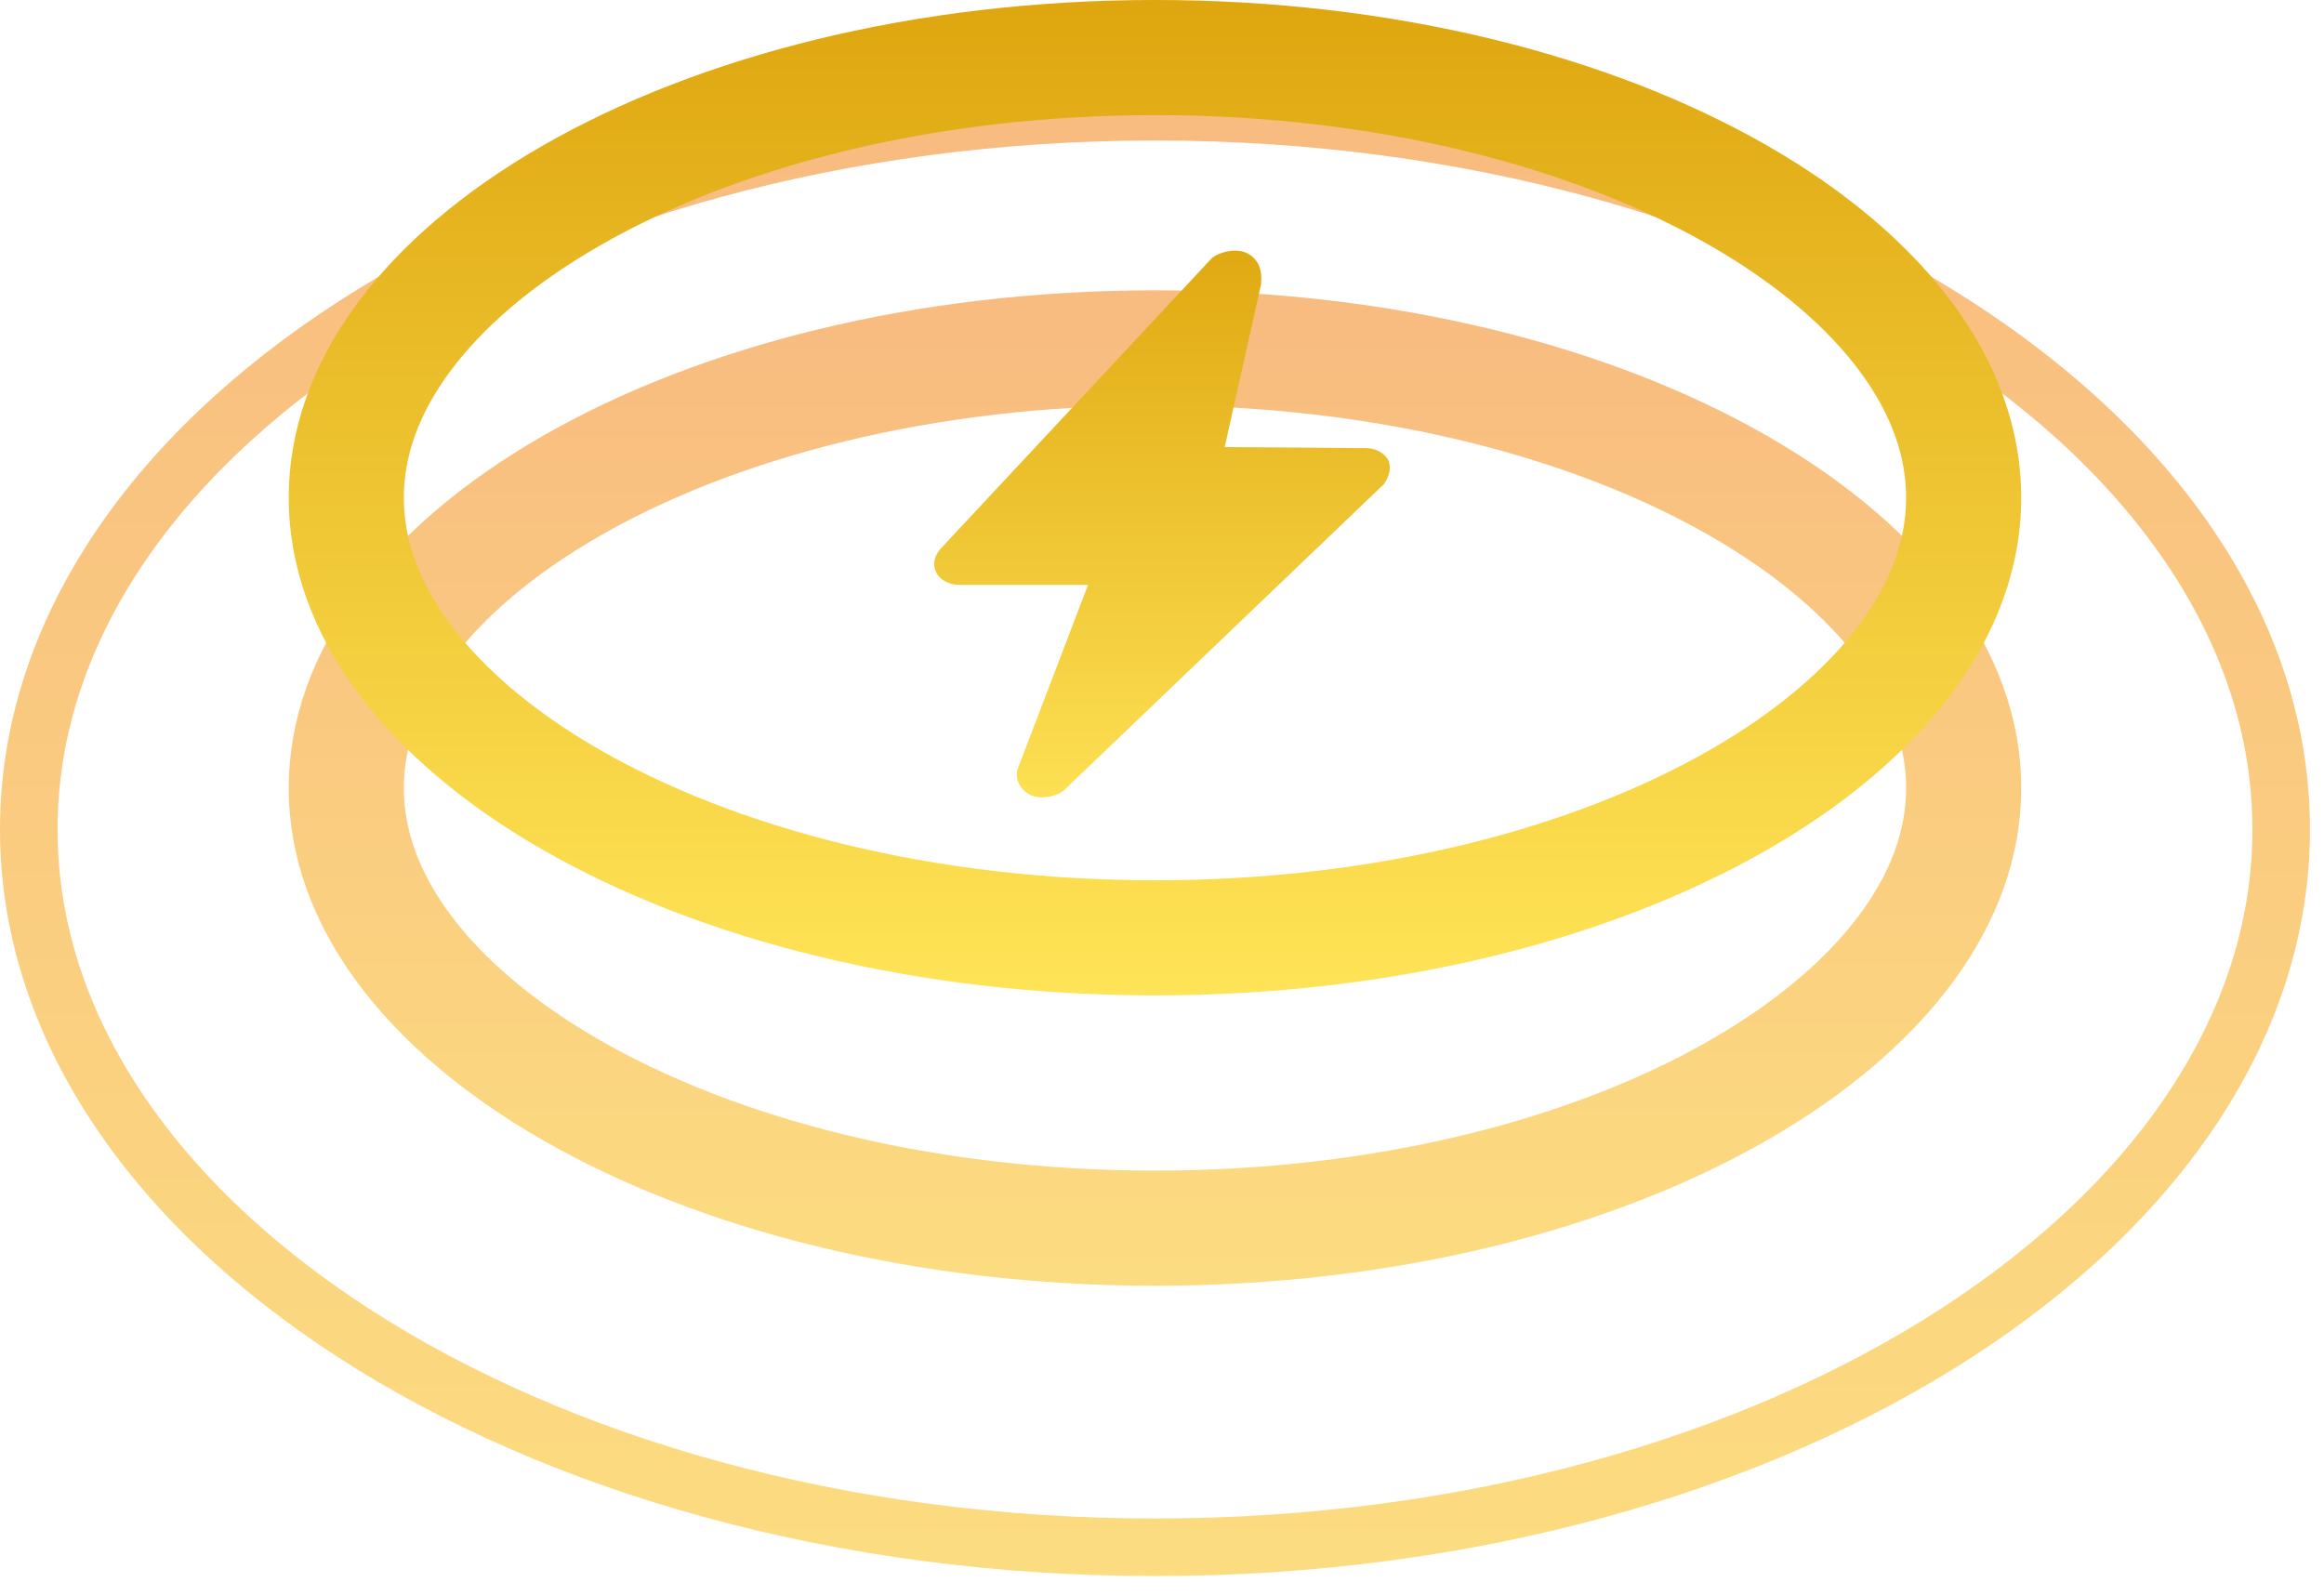 <?xml version="1.0" encoding="utf-8"?>
<svg width="102px" height="70px" viewBox="0 0 102 70" version="1.1" xmlns:xlink="http://www.w3.org/1999/xlink" xmlns="http://www.w3.org/2000/svg">
  <defs>
    <linearGradient x1="0.5" y1="0" x2="0.5" y2="1" id="gradient_1">
      <stop offset="0" stop-color="#F27701" />
      <stop offset="1" stop-color="#FABB02" />
    </linearGradient>
    <linearGradient x1="0.5" y1="0" x2="0.5" y2="1" id="gradient_2">
      <stop offset="0" stop-color="#DEA60F" />
      <stop offset="1" stop-color="#FFE457" />
    </linearGradient>
    <linearGradient x1="0.5" y1="0" x2="0.5" y2="1" id="gradient_3">
      <stop offset="0" stop-color="#E0A912" />
      <stop offset="1" stop-color="#FDE053" />
    </linearGradient>
    <path d="M50.692 65.54C78.688 65.54 101.384 50.868 101.384 32.77C101.384 14.671 78.688 0 50.692 0C22.696 0 0 14.671 0 32.77C0 50.868 22.696 65.54 50.692 65.54Z" transform="translate(0 3.641)" id="path_1" />
    <path d="M38.019 43.693C59.016 43.693 76.038 33.912 76.038 21.846C76.038 9.781 59.016 0 38.019 0C17.022 0 0 9.781 0 21.846C0 33.912 17.022 43.693 38.019 43.693Z" transform="translate(12.673 12.744)" id="path_2" />
    <path d="M38.019 43.693C59.016 43.693 76.038 33.912 76.038 21.846C76.038 9.781 59.016 0 38.019 0C17.022 0 0 9.781 0 21.846C0 33.912 17.022 43.693 38.019 43.693Z" transform="translate(12.673 0)" id="path_3" />
    <clipPath id="clip_1">
      <use xlink:href="#path_1" />
    </clipPath>
    <clipPath id="clip_2">
      <use xlink:href="#path_2" />
    </clipPath>
    <clipPath id="clip_3">
      <use xlink:href="#path_3" />
    </clipPath>
  </defs>
  <g id="编组-37">
    <g id="编组-18">
      <g id="编组-2">
        <g id="椭圆形">
          <g clip-path="url(#clip_1)">
            <use xlink:href="#path_1" fill="none" stroke="url(#gradient_1)" stroke-opacity="0.5" stroke-width="5.053" />
          </g>
        </g>
        <g id="椭圆形">
          <g clip-path="url(#clip_2)">
            <use xlink:href="#path_2" fill="none" stroke="url(#gradient_1)" stroke-opacity="0.5" stroke-width="10.105" />
          </g>
        </g>
        <g id="椭圆形">
          <g clip-path="url(#clip_3)">
            <use xlink:href="#path_3" fill="none" stroke="url(#gradient_2)" stroke-width="10.105" />
          </g>
        </g>
      </g>
    </g>
    <path d="M19.757 10.228C19.735 10.25 19.713 10.295 19.669 10.318L5.703 23.684C5.615 23.752 5.528 23.819 5.418 23.864C5.177 23.955 4.958 24 4.74 24C4.389 24 4.105 23.887 3.908 23.661C3.579 23.345 3.623 22.939 3.645 22.826C3.645 22.781 3.667 22.736 3.689 22.691L6.754 14.675L1.171 14.675C0.515 14.675 0.23 14.359 0.121 14.179C-0.098 13.818 0.011 13.434 0.208 13.185C0.23 13.163 0.23 13.14 0.252 13.118L12.161 0.361C12.226 0.294 12.292 0.248 12.38 0.203C12.467 0.158 12.817 0 13.19 0C13.54 0 13.824 0.113 14.043 0.339C14.284 0.587 14.393 0.948 14.35 1.4L14.35 1.468L12.752 8.625L18.947 8.67L19.012 8.67C19.604 8.715 19.844 9.054 19.932 9.189C20.129 9.641 19.844 10.092 19.757 10.228L19.757 10.228Z" transform="translate(41 11)" id="路径" fill="url(#gradient_3)" stroke="none" />
  </g>
</svg>